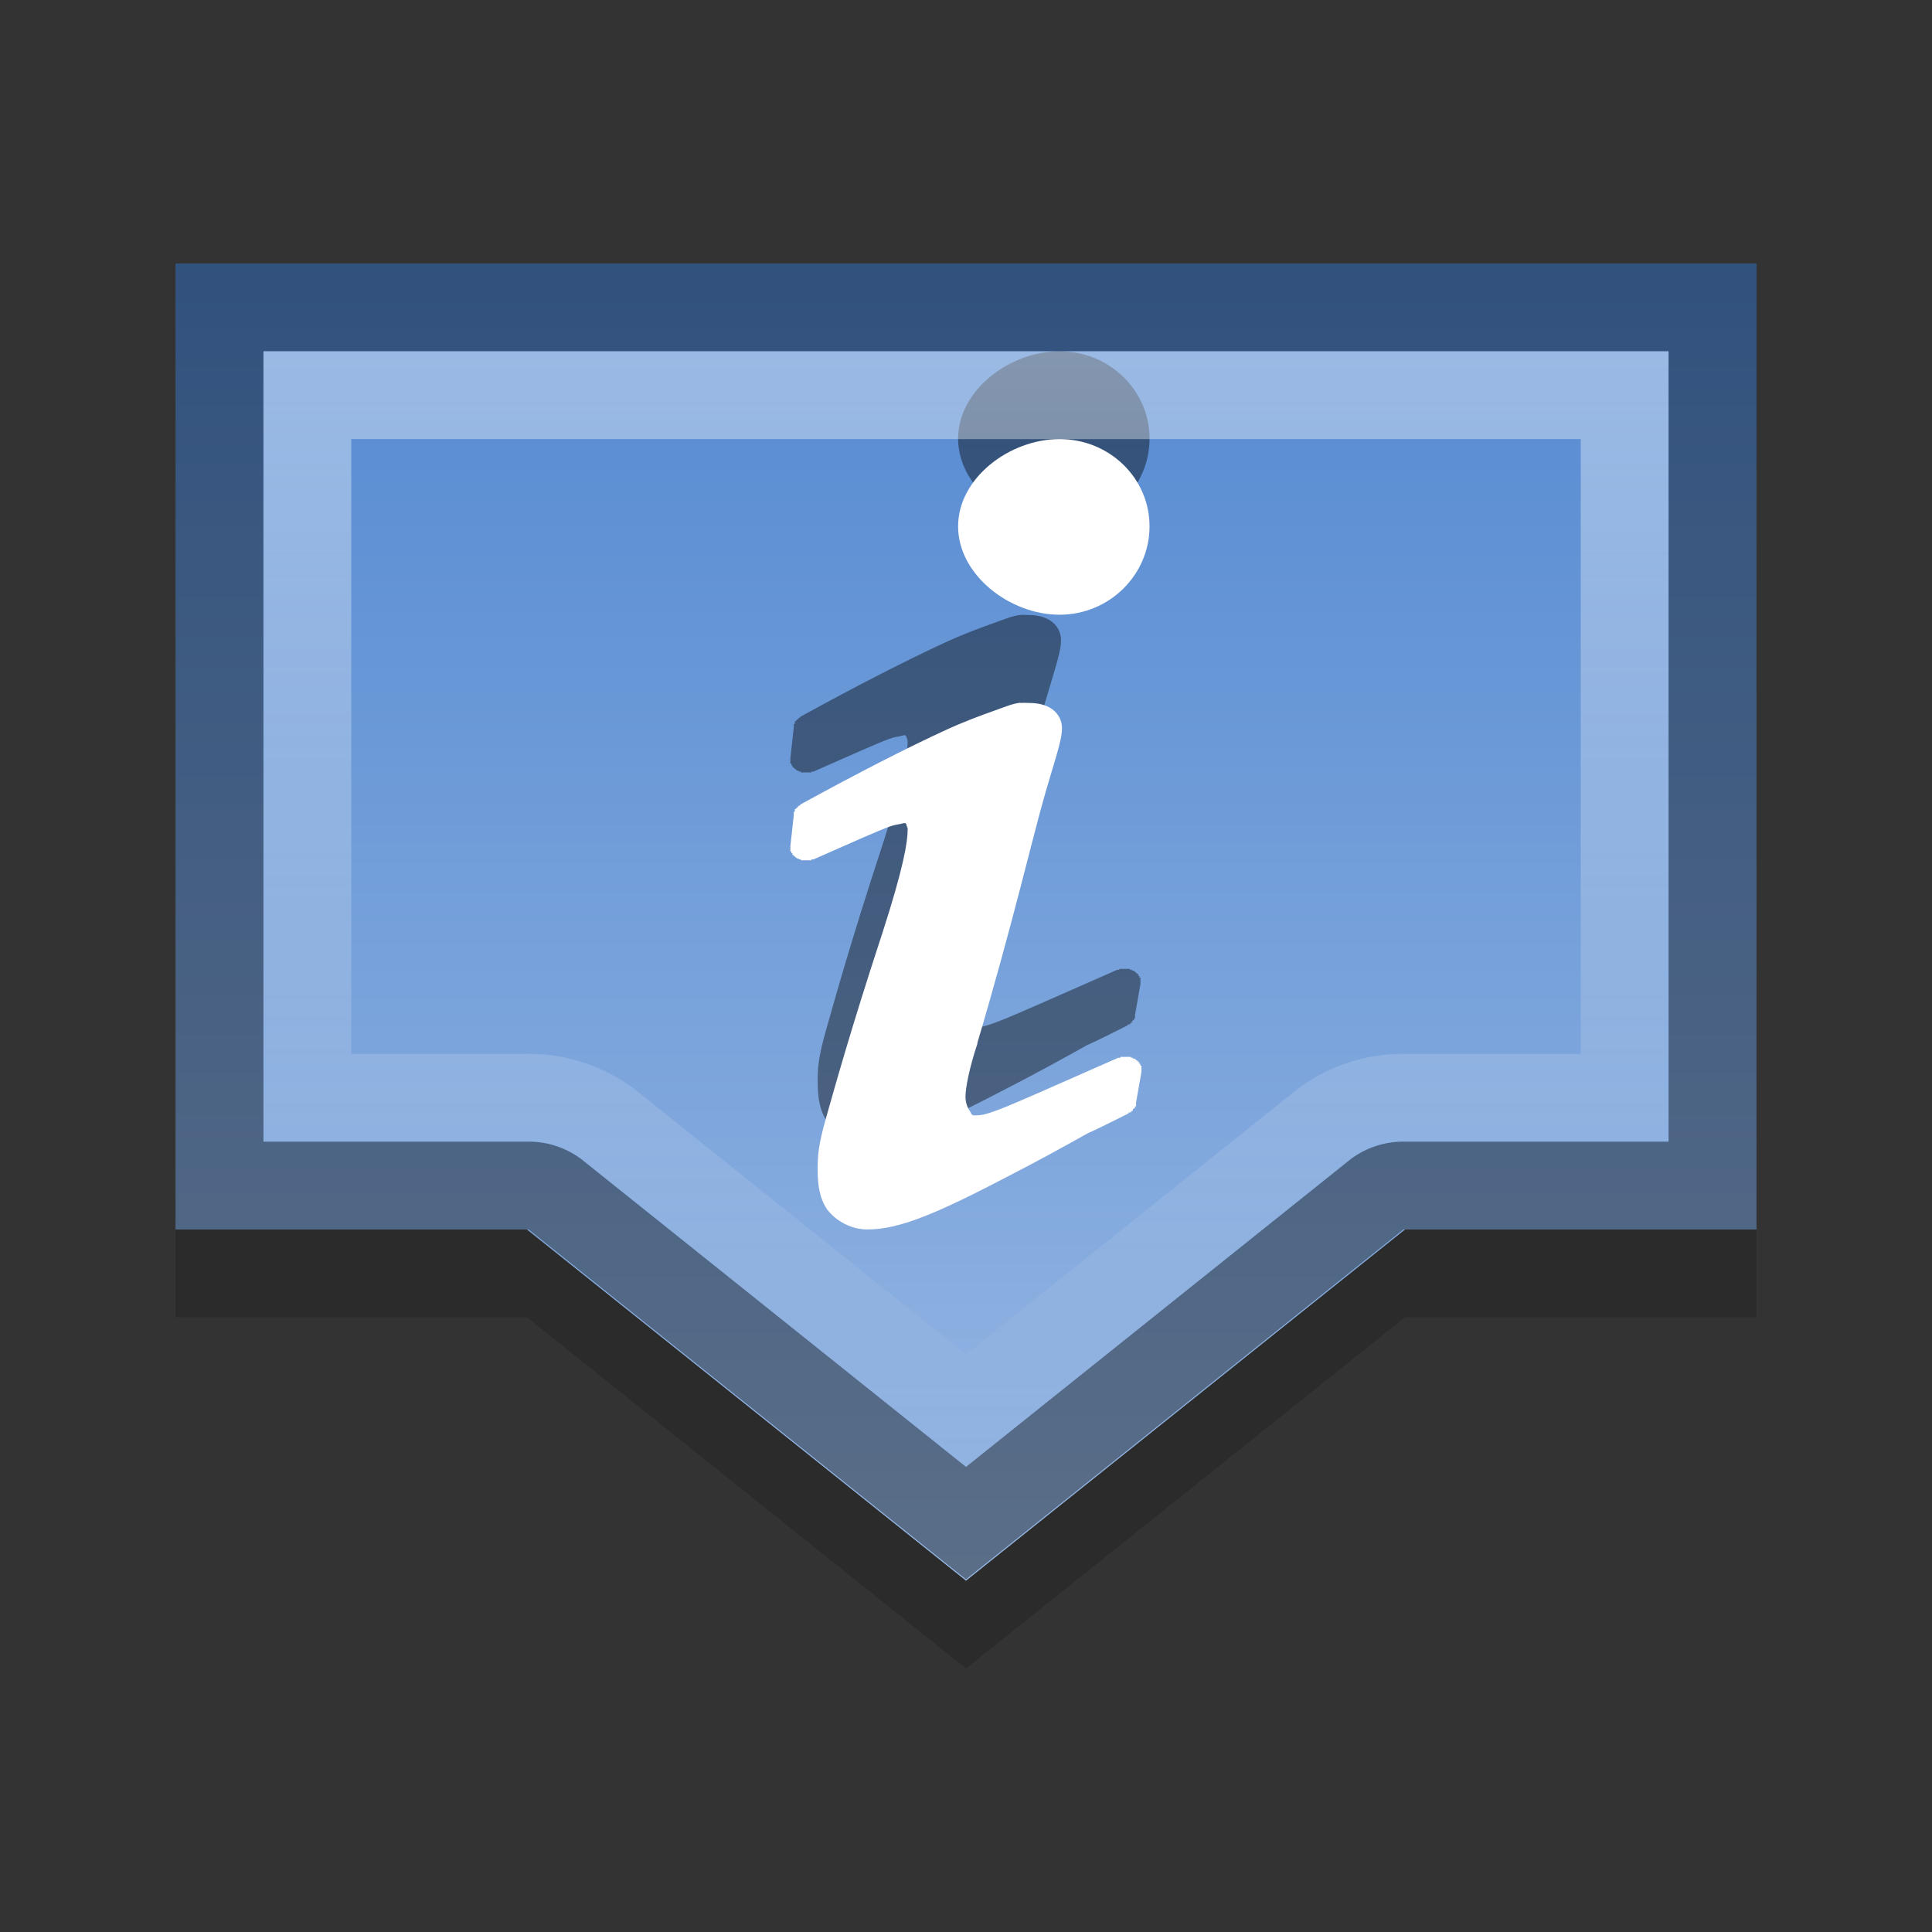 <?xml version="1.0" encoding="UTF-8" standalone="no"?>
<svg xmlns="http://www.w3.org/2000/svg" xmlns:xlink="http://www.w3.org/1999/xlink" xmlns:inkscape="http://www.inkscape.org/namespaces/inkscape" version="1.1" width="22" height="22">
 <rect width="100%" height="100%" fill="#333333" stroke="none"/>
 <defs id="defs6">
  <linearGradient id="linearGradient3774">
   <stop id="stop3776" stop-color="#ffffff"/>
   <stop id="stop3778" offset="1" stop-color="#ffffff" stop-opacity="0"/>
  </linearGradient>
  <linearGradient id="linearGradient3764">
   <stop id="stop3766" stop-color="#5288d1"/>
   <stop id="stop3768" offset="1" stop-color="#98b8e3"/>
  </linearGradient>
  <linearGradient y1="6" x2="0" y2="40" id="linearGradient3770" xlink:href="#linearGradient3764" gradientUnits="userSpaceOnUse" gradientTransform="matrix(0.45,0,0,0.447,0.188,0.309)"/>
  <linearGradient y1="4" x2="0" y2="16.563" id="linearGradient3780" xlink:href="#linearGradient3774" gradientUnits="userSpaceOnUse"/>
 </defs>
 <path d="m 2,4 0,11 4,0 5,4 5,-4 4,0 0,-11 z" inkscape:connector-curvature="0" id="path3791" opacity="0.15"/>
 <path d="m 2,3 0,11 4,0 5,4 5,-4 4,0 0,-11 z" inkscape:connector-curvature="0" id="rect2852" fill="url(#linearGradient3770)"/>
 <path d="m 12.065,4 c -0.568,0 -1.155,0.443 -1.155,0.994 0,0.551 0.587,1.006 1.155,1.006 0.568,0 1.025,-0.455 1.025,-1.006 0,-0.551 -0.457,-0.994 -1.025,-0.994 z" inkscape:connector-curvature="0" id="path3787" opacity="0.42"/>
 <path d="M 12.065,5 C 11.497,5 10.91,5.443 10.91,5.994 10.91,6.545 11.497,7 12.065,7 12.633,7 13.09,6.545 13.09,5.994 13.09,5.443 12.633,5 12.065,5 z" inkscape:connector-curvature="0" id="path3785" fill="#ffffff"/>
 <path d="m 11.617,7.002 c -0.094,0.012 -0.18,0.05 -0.296,0.091 -0.155,0.055 -0.338,0.122 -0.556,0.222 -0.435,0.2 -1.004,0.491 -1.654,0.848 -8.652e-4,5.204e-4 8.653e-4,0.009 0,0.01 -8.652e-4,5.641e-4 -0.012,-5.641e-4 -0.012,0 -7.787e-4,5.641e-4 -0.012,0.009 -0.012,0.01 -6.921e-4,6.504e-4 6.923e-4,0.009 0,0.01 -6.921e-4,6.515e-4 -0.012,-6.504e-4 -0.012,0 -6.489e-4,6.941e-4 6.49e-4,0.009 0,0.01 -6.489e-4,6.941e-4 -0.012,-6.942e-4 -0.012,0 -6.058e-4,7.379e-4 6.056e-4,0.009 0,0.01 -5.193e-4,7.807e-4 -0.012,-7.805e-4 -0.012,0 -5.191e-4,7.807e-4 5.192e-4,0.009 0,0.01 -4.327e-4,8.243e-4 4.326e-4,0.009 0,0.01 -3.63e-4,8.68e-4 3.629e-4,0.009 0,0.01 -3.63e-4,8.68e-4 -0.012,-8.67e-4 -0.012,0 -3.024e-4,8.68e-4 2.89e-4,0.009 0,0.01 -2.449e-4,8.68e-4 2.306e-4,0.009 0,0.01 -1.717e-4,8.67e-4 1.57e-4,0.009 0,0.01 -9.73e-5,8.67e-4 8.22e-5,0.009 0,0.01 L 9,8.636 c -3.63e-5,0.001 1.6e-5,0.009 0,0.01 4.64e-5,0.001 -6.61e-5,0.009 0,0.01 1.289e-4,0.001 -1.496e-4,0.009 0,0.01 2.106e-4,0.001 -2.305e-4,0.009 0,0.01 2.92e-4,9.709e-4 -3.024e-4,0.009 0,0.01 3.63e-4,9.709e-4 -3.932e-4,0.009 0,0.01 3.933e-4,9.544e-4 0.012,-9.543e-4 0.012,0 4.326e-4,9.544e-4 -4.759e-4,0.009 0,0.01 5.624e-4,9.542e-4 -5.624e-4,0.009 0,0.01 6.057e-4,9.107e-4 0.012,-9.116e-4 0.012,0 6.489e-4,9.107e-4 -6.489e-4,0.009 0,0.01 6.922e-4,8.679e-4 -6.923e-4,0.009 0,0.01 6.922e-4,8.679e-4 0.012,-8.669e-4 0.012,0 7.786e-4,8.243e-4 -7.788e-4,0.009 0,0.01 8.219e-4,7.806e-4 0.012,-7.806e-4 0.012,0 8.651e-4,7.379e-4 -8.653e-4,0.009 0,0.01 8.651e-4,6.942e-4 0.011,-6.942e-4 0.012,0 9.518e-4,6.504e-4 -9.973e-4,0.009 0,0.01 9.974e-4,6.504e-4 0.011,-6.515e-4 0.012,0 0.001,6.068e-4 -0.001,0.009 0,0.01 0.001,5.641e-4 0.011,-5.64e-4 0.012,0 0.001,5.204e-4 0.011,-4.767e-4 0.012,0 0.001,4.777e-4 -0.001,0.01 0,0.01 0.001,4.34e-4 0.011,-4.34e-4 0.012,0 0.001,3.942e-4 0.011,-3.642e-4 0.012,0 0.001,3.33e-4 -0.001,0.01 0,0.01 0.001,3.03e-4 0.011,-2.98e-4 0.012,0 0.001,2.477e-4 0.011,-2.321e-4 0.012,0 0.001,1.816e-4 0.011,-1.659e-4 0.012,0 0.001,1.146e-4 0.011,-9.89e-5 0.012,0 0.001,4.67e-5 0.011,-3.09e-5 0.012,0 0.001,-2.03e-5 0.011,3.69e-5 0.012,0 0.001,-8.82e-5 0.011,1.039e-4 0.012,0 0.001,-1.552e-4 0.011,1.709e-4 0.012,0 0.001,-2.213e-4 0.011,2.389e-4 0.012,0 0.001,-2.873e-4 0.011,3.03e-4 0.012,0 0.001,-3.038e-4 -0.001,-0.01 0,-0.01 0.001,-3.642e-4 0.011,3.631e-4 0.012,0 0.001,-4.253e-4 0.011,4.243e-4 0.012,0 0.466,-0.206 0.723,-0.321 0.864,-0.373 0.06,-0.022 0.101,-0.025 0.123,-0.03 0.023,-0.005 0.031,-0.01 0.049,-0.01 0.004,-0.001 0.008,-0.001 0.012,0 0.001,0.003 0.001,0.007 0,0.01 0.004,-0.001 0.008,-0.001 0.012,0 0,0 -0.004,0.011 0,0.02 0.004,0.009 0.012,0.019 0.012,0.04 0,0.145 -0.047,0.434 -0.284,1.169 -0.371,1.13 -0.548,1.776 -0.642,2.105 -0.094,0.329 -0.099,0.445 -0.099,0.605 0,0.176 0.023,0.329 0.111,0.454 0.087,0.124 0.259,0.222 0.444,0.222 0.367,0 0.797,-0.183 1.642,-0.626 0.297,-0.153 0.585,-0.311 0.876,-0.474 0.01,-0.004 0.019,-0.007 0.025,-0.01 0.145,-0.067 0.288,-0.141 0.432,-0.212 9.53e-4,-4.78e-4 -9.51e-4,-0.01 0,-0.01 9.53e-4,-5.21e-4 0.011,5.2e-4 0.012,0 8.65e-4,-5.64e-4 0.011,5.64e-4 0.012,0 8.65e-4,-5.64e-4 -8.65e-4,-0.009 0,-0.01 8.23e-4,-6.07e-4 0.012,6.08e-4 0.012,0 7.8e-4,-6.5e-4 -7.78e-4,-0.009 0,-0.01 7.36e-4,-6.5e-4 0.012,6.51e-4 0.012,0 6.92e-4,-6.5e-4 -6.92e-4,-0.009 0,-0.01 6.49e-4,-7.38e-4 -6.49e-4,-0.009 0,-0.01 6.49e-4,-7.38e-4 0.012,7.36e-4 0.012,0 6.05e-4,-7.81e-4 -5.62e-4,-0.009 0,-0.01 5.62e-4,-8.24e-4 0.012,8.24e-4 0.012,0 5.19e-4,-8.24e-4 -5.2e-4,-0.009 0,-0.01 4.33e-4,-8.67e-4 -4.33e-4,-0.009 0,-0.01 3.63e-4,-8.66e-4 0.012,8.68e-4 0.012,0 3.63e-4,-8.66e-4 -3.62e-4,-0.009 0,-0.01 3.04e-4,-8.68e-4 -2.9e-4,-0.009 0,-0.01 2.29e-4,-9.11e-4 -2.12e-4,-0.009 0,-0.01 1.5e-4,-9.12e-4 -1.31e-4,-0.009 0,-0.01 l 0.062,-0.353 c 1.17e-4,-0.001 -9.4e-5,-0.009 0,-0.01 2.9e-5,-0.001 -6e-6,-0.009 0,-0.01 -3.7e-5,-0.001 6e-5,-0.009 0,-0.01 -1.25e-4,-0.001 1.48e-4,-0.009 0,-0.01 -2.13e-4,-0.001 2.35e-4,-0.009 0,-0.01 -2.99e-4,-0.001 3.33e-4,-0.009 0,-0.01 -3.63e-4,-0.001 3.93e-4,-0.009 0,-0.01 -4.33e-4,-9.71e-4 -0.012,9.71e-4 -0.012,0 -4.77e-4,-9.71e-4 4.75e-4,-0.009 0,-0.01 -5.63e-4,-9.55e-4 5.63e-4,-0.009 0,-0.01 -6.49e-4,-9.55e-4 -0.012,9.53e-4 -0.012,0 -6.49e-4,-9.55e-4 6.5e-4,-0.009 0,-0.01 -6.91e-4,-9.11e-4 7.36e-4,-0.009 0,-0.01 -7.35e-4,-8.68e-4 -0.012,8.67e-4 -0.012,0 -8.21e-4,-8.68e-4 8.22e-4,-0.009 0,-0.01 -8.64e-4,-8.24e-4 -0.011,7.8e-4 -0.012,0 -8.67e-4,-7.8e-4 8.65e-4,-0.009 0,-0.01 -9.53e-4,-7.37e-4 -0.011,7.38e-4 -0.012,0 -9.68e-4,-6.94e-4 9.69e-4,-0.009 0,-0.01 -10e-4,-6.51e-4 -0.011,6.52e-4 -0.012,0 -10e-4,-6.06e-4 10e-4,-0.009 0,-0.01 -10e-4,-6.08e-4 -0.011,5.63e-4 -0.012,0 -0.001,-5.21e-4 -0.011,5.21e-4 -0.012,0 -0.001,-5.21e-4 0.001,-0.01 0,-0.01 -0.001,-4.35e-4 -0.011,4.33e-4 -0.012,0 -0.001,-3.95e-4 -0.011,3.94e-4 -0.012,0 -0.001,-3.65e-4 0.001,-0.01 0,-0.01 -0.001,-3.35e-4 -0.011,3.03e-4 -0.012,0 -0.001,-2.57e-4 -0.011,2.4e-4 -0.012,0 -0.001,-1.86e-4 -0.011,1.68e-4 -0.012,0 -0.001,-1.14e-4 -0.011,9.7e-5 -0.012,0 -0.001,-4.3e-5 -0.011,2.5e-5 -0.012,0 -0.001,2.9e-5 -0.011,-4.7e-5 -0.012,0 -0.001,8.3e-5 -0.011,-1.01e-4 -0.012,0 -0.001,1.54e-4 -0.011,-1.73e-4 -0.012,0 -0.001,2.25e-4 -0.011,-2.43e-4 -0.012,0 -0.001,2.96e-4 -0.011,-3.03e-4 -0.012,0 -0.001,3.35e-4 0.001,0.01 0,0.01 -0.001,3.65e-4 -0.011,-3.95e-4 -0.012,0 -0.001,4.24e-4 -0.011,-4.35e-4 -0.012,0 -0.751,0.329 -1.138,0.505 -1.346,0.585 -0.104,0.04 -0.149,0.052 -0.185,0.061 -0.036,0.008 -0.062,0.01 -0.111,0.01 -0.003,0 -0.008,-1.3e-4 -0.012,0 -2.52e-4,-8.1e-5 -0.012,-0.01 -0.012,-0.01 -0.004,-0.004 -0.011,-0.007 -0.012,-0.01 -0.002,-0.003 0.004,-0.004 0,-0.01 -0.022,-0.029 -0.062,-0.092 -0.062,-0.182 0,-0.103 0.045,-0.332 0.136,-0.605 1.7e-5,-9.54e-4 0,-0.009 0,-0.01 0.403,-1.356 0.637,-2.379 0.778,-2.86 0.07,-0.241 0.12,-0.397 0.148,-0.504 0.028,-0.108 0.037,-0.162 0.037,-0.222 0,-0.079 -0.039,-0.16 -0.111,-0.212 -0.073,-0.052 -0.167,-0.071 -0.259,-0.071 -0.033,1.1e-6 -0.067,-0.004 -0.099,1.1e-6 z" inkscape:connector-curvature="0" id="path3789" opacity="0.42"/>
 <path d="m 11.617,8.002 c -0.094,0.012 -0.18,0.05 -0.296,0.091 -0.155,0.055 -0.338,0.122 -0.556,0.222 -0.435,0.2 -1.004,0.491 -1.654,0.848 -8.652e-4,5.204e-4 8.653e-4,0.009 0,0.01 -8.652e-4,5.641e-4 -0.012,-5.641e-4 -0.012,0 -7.787e-4,5.641e-4 -0.012,0.009 -0.012,0.01 -6.921e-4,6.504e-4 6.923e-4,0.009 0,0.01 -6.921e-4,6.515e-4 -0.012,-6.504e-4 -0.012,0 -6.489e-4,6.941e-4 6.49e-4,0.009 0,0.01 -6.489e-4,6.941e-4 -0.012,-6.942e-4 -0.012,0 -6.058e-4,7.379e-4 6.056e-4,0.009 0,0.01 -5.193e-4,7.807e-4 -0.012,-7.805e-4 -0.012,0 -5.191e-4,7.807e-4 5.192e-4,0.009 0,0.01 -4.327e-4,8.243e-4 4.326e-4,0.009 0,0.01 -3.63e-4,8.68e-4 3.629e-4,0.009 0,0.01 -3.63e-4,8.68e-4 -0.012,-8.67e-4 -0.012,0 -3.024e-4,8.68e-4 2.89e-4,0.009 0,0.01 -2.449e-4,8.68e-4 2.306e-4,0.009 0,0.01 -1.717e-4,8.67e-4 1.57e-4,0.009 0,0.01 -9.73e-5,8.67e-4 8.22e-5,0.009 0,0.01 L 9,9.636 c -3.63e-5,0.001 1.6e-5,0.009 0,0.01 4.64e-5,0.001 -6.61e-5,0.009 0,0.01 1.289e-4,0.001 -1.496e-4,0.009 0,0.01 2.106e-4,0.001 -2.305e-4,0.009 0,0.01 2.92e-4,9.709e-4 -3.024e-4,0.009 0,0.01 3.63e-4,9.709e-4 -3.932e-4,0.009 0,0.01 3.933e-4,9.544e-4 0.012,-9.543e-4 0.012,0 4.326e-4,9.544e-4 -4.759e-4,0.009 0,0.01 5.624e-4,9.542e-4 -5.624e-4,0.009 0,0.01 6.057e-4,9.107e-4 0.012,-9.116e-4 0.012,0 6.489e-4,9.107e-4 -6.489e-4,0.009 0,0.01 6.922e-4,8.679e-4 -6.923e-4,0.009 0,0.01 6.922e-4,8.679e-4 0.012,-8.669e-4 0.012,0 7.786e-4,8.243e-4 -7.788e-4,0.009 0,0.01 8.219e-4,7.806e-4 0.012,-7.806e-4 0.012,0 8.651e-4,7.379e-4 -8.653e-4,0.009 0,0.01 8.651e-4,6.942e-4 0.011,-6.942e-4 0.012,0 9.518e-4,6.504e-4 -9.973e-4,0.009 0,0.01 9.974e-4,6.504e-4 0.011,-6.515e-4 0.012,0 0.001,6.068e-4 -0.001,0.009 0,0.01 0.001,5.641e-4 0.011,-5.64e-4 0.012,0 0.001,5.204e-4 0.011,-4.767e-4 0.012,0 0.001,4.777e-4 -0.001,0.01 0,0.01 0.001,4.34e-4 0.011,-4.34e-4 0.012,0 0.001,3.942e-4 0.011,-3.642e-4 0.012,0 0.001,3.33e-4 -0.001,0.01 0,0.01 0.001,3.03e-4 0.011,-2.98e-4 0.012,0 0.001,2.477e-4 0.011,-2.321e-4 0.012,0 0.001,1.816e-4 0.011,-1.659e-4 0.012,0 0.001,1.146e-4 0.011,-9.89e-5 0.012,0 0.001,4.67e-5 0.011,-3.09e-5 0.012,0 0.001,-2.03e-5 0.011,3.69e-5 0.012,0 0.001,-8.82e-5 0.011,1.039e-4 0.012,0 0.001,-1.552e-4 0.011,1.709e-4 0.012,0 0.001,-2.213e-4 0.011,2.389e-4 0.012,0 0.001,-2.873e-4 0.011,3.03e-4 0.012,0 0.001,-3.038e-4 -0.001,-0.01 0,-0.01 0.001,-3.642e-4 0.011,3.631e-4 0.012,0 0.001,-4.253e-4 0.011,4.243e-4 0.012,0 0.466,-0.206 0.723,-0.321 0.864,-0.373 0.06,-0.022 0.101,-0.025 0.123,-0.03 0.023,-0.005 0.031,-0.01 0.049,-0.01 0.004,-0.001 0.008,-0.001 0.012,0 0.001,0.003 0.001,0.007 0,0.01 0.004,-0.001 0.008,-0.001 0.012,0 0,0 -0.004,0.011 0,0.02 0.004,0.009 0.012,0.019 0.012,0.04 0,0.145 -0.047,0.434 -0.284,1.169 -0.371,1.13 -0.548,1.776 -0.642,2.105 -0.094,0.329 -0.099,0.445 -0.099,0.605 0,0.176 0.023,0.329 0.111,0.454 C 9.519,13.902 9.691,14 9.877,14 c 0.367,0 0.797,-0.183 1.642,-0.626 0.297,-0.153 0.585,-0.311 0.876,-0.474 0.01,-0.004 0.019,-0.007 0.025,-0.01 0.145,-0.067 0.288,-0.141 0.432,-0.212 9.53e-4,-4.78e-4 -9.51e-4,-0.01 0,-0.01 9.53e-4,-5.21e-4 0.011,5.2e-4 0.012,0 8.65e-4,-5.64e-4 0.011,5.64e-4 0.012,0 8.65e-4,-5.64e-4 -8.65e-4,-0.009 0,-0.01 8.23e-4,-6.07e-4 0.012,6.08e-4 0.012,0 7.8e-4,-6.5e-4 -7.78e-4,-0.009 0,-0.01 7.36e-4,-6.5e-4 0.012,6.51e-4 0.012,0 6.92e-4,-6.5e-4 -6.92e-4,-0.009 0,-0.01 6.49e-4,-7.38e-4 -6.49e-4,-0.009 0,-0.01 6.49e-4,-7.38e-4 0.012,7.36e-4 0.012,0 6.05e-4,-7.81e-4 -5.62e-4,-0.009 0,-0.01 5.62e-4,-8.24e-4 0.012,8.24e-4 0.012,0 5.19e-4,-8.24e-4 -5.2e-4,-0.009 0,-0.01 4.33e-4,-8.67e-4 -4.33e-4,-0.009 0,-0.01 3.63e-4,-8.66e-4 0.012,8.68e-4 0.012,0 3.63e-4,-8.66e-4 -3.62e-4,-0.009 0,-0.01 3.04e-4,-8.68e-4 -2.9e-4,-0.009 0,-0.01 2.29e-4,-9.11e-4 -2.12e-4,-0.009 0,-0.01 1.5e-4,-9.12e-4 -1.31e-4,-0.009 0,-0.01 l 0.062,-0.353 c 1.17e-4,-0.001 -9.4e-5,-0.009 0,-0.01 2.9e-5,-0.001 -6e-6,-0.009 0,-0.01 -3.7e-5,-0.001 6e-5,-0.009 0,-0.01 -1.25e-4,-0.001 1.48e-4,-0.009 0,-0.01 -2.13e-4,-0.001 2.35e-4,-0.009 0,-0.01 -2.99e-4,-0.001 3.33e-4,-0.009 0,-0.01 -3.63e-4,-0.001 3.93e-4,-0.009 0,-0.01 -4.33e-4,-9.71e-4 -0.012,9.71e-4 -0.012,0 -4.77e-4,-9.71e-4 4.75e-4,-0.009 0,-0.01 -5.63e-4,-9.55e-4 5.63e-4,-0.009 0,-0.01 -6.49e-4,-9.55e-4 -0.012,9.53e-4 -0.012,0 -6.49e-4,-9.55e-4 6.5e-4,-0.009 0,-0.01 -6.91e-4,-9.11e-4 7.36e-4,-0.009 0,-0.01 -7.35e-4,-8.68e-4 -0.012,8.67e-4 -0.012,0 -8.21e-4,-8.68e-4 8.22e-4,-0.009 0,-0.01 -8.64e-4,-8.24e-4 -0.011,7.8e-4 -0.012,0 -8.67e-4,-7.8e-4 8.65e-4,-0.009 0,-0.01 -9.53e-4,-7.37e-4 -0.011,7.38e-4 -0.012,0 -9.68e-4,-6.94e-4 9.69e-4,-0.009 0,-0.01 -10e-4,-6.51e-4 -0.011,6.52e-4 -0.012,0 -10e-4,-6.06e-4 10e-4,-0.009 0,-0.01 -10e-4,-6.08e-4 -0.011,5.63e-4 -0.012,0 -0.001,-5.21e-4 -0.011,5.21e-4 -0.012,0 -0.001,-5.21e-4 0.001,-0.01 0,-0.01 -0.001,-4.35e-4 -0.011,4.33e-4 -0.012,0 -0.001,-3.95e-4 -0.011,3.94e-4 -0.012,0 -0.001,-3.65e-4 0.001,-0.01 0,-0.01 -0.001,-3.35e-4 -0.011,3.03e-4 -0.012,0 -0.001,-2.57e-4 -0.011,2.4e-4 -0.012,0 -0.001,-1.86e-4 -0.011,1.68e-4 -0.012,0 -0.001,-1.14e-4 -0.011,9.7e-5 -0.012,0 -0.001,-4.3e-5 -0.011,2.5e-5 -0.012,0 -0.001,2.9e-5 -0.011,-4.7e-5 -0.012,0 -0.001,8.3e-5 -0.011,-1.01e-4 -0.012,0 -0.001,1.54e-4 -0.011,-1.73e-4 -0.012,0 -0.001,2.25e-4 -0.011,-2.43e-4 -0.012,0 -0.001,2.96e-4 -0.011,-3.03e-4 -0.012,0 -0.001,3.35e-4 0.001,0.01 0,0.01 -0.001,3.65e-4 -0.011,-3.95e-4 -0.012,0 -0.001,4.24e-4 -0.011,-4.35e-4 -0.012,0 -0.751,0.329 -1.138,0.505 -1.346,0.585 -0.104,0.04 -0.149,0.052 -0.185,0.061 -0.036,0.008 -0.062,0.01 -0.111,0.01 -0.003,0 -0.008,-1.3e-4 -0.012,0 -2.52e-4,-8.1e-5 -0.012,-0.01 -0.012,-0.01 -0.004,-0.004 -0.011,-0.007 -0.012,-0.01 -0.002,-0.003 0.004,-0.004 0,-0.01 -0.022,-0.029 -0.062,-0.092 -0.062,-0.182 0,-0.103 0.045,-0.332 0.136,-0.605 1.7e-5,-9.54e-4 0,-0.009 0,-0.01 0.403,-1.356 0.637,-2.379 0.778,-2.86 0.07,-0.241 0.12,-0.397 0.148,-0.504 0.028,-0.108 0.037,-0.162 0.037,-0.222 0,-0.079 -0.039,-0.16 -0.111,-0.212 -0.073,-0.052 -0.167,-0.071 -0.259,-0.071 -0.033,1.1e-6 -0.067,-0.004 -0.099,1.1e-6 z" inkscape:connector-curvature="0" id="path2892" fill="#ffffff"/>
 <path d="m 2.5,3.5 0,10 3.5,0 a 0.502,0.502 0 0 1 0.312,0.094 l 4.688,3.75 4.688,-3.75 A 0.502,0.502 0 0 1 16,13.5 l 3.5,0 0,-10 -17,0 z" id="path3002" opacity="0.4" fill="none" stroke="#000000"/>
 <path d="m 3.5,4.5 0,8 2.5,0 a 1.504,1.504 0 0 1 0.938,0.312 l 4.062,3.25 4.062,-3.25 A 1.504,1.504 0 0 1 16,12.5 l 2.5,0 0,-8 -15,0 z" id="path3004" opacity="0.4" fill="none" stroke="url(#linearGradient3780)"/>
</svg>
